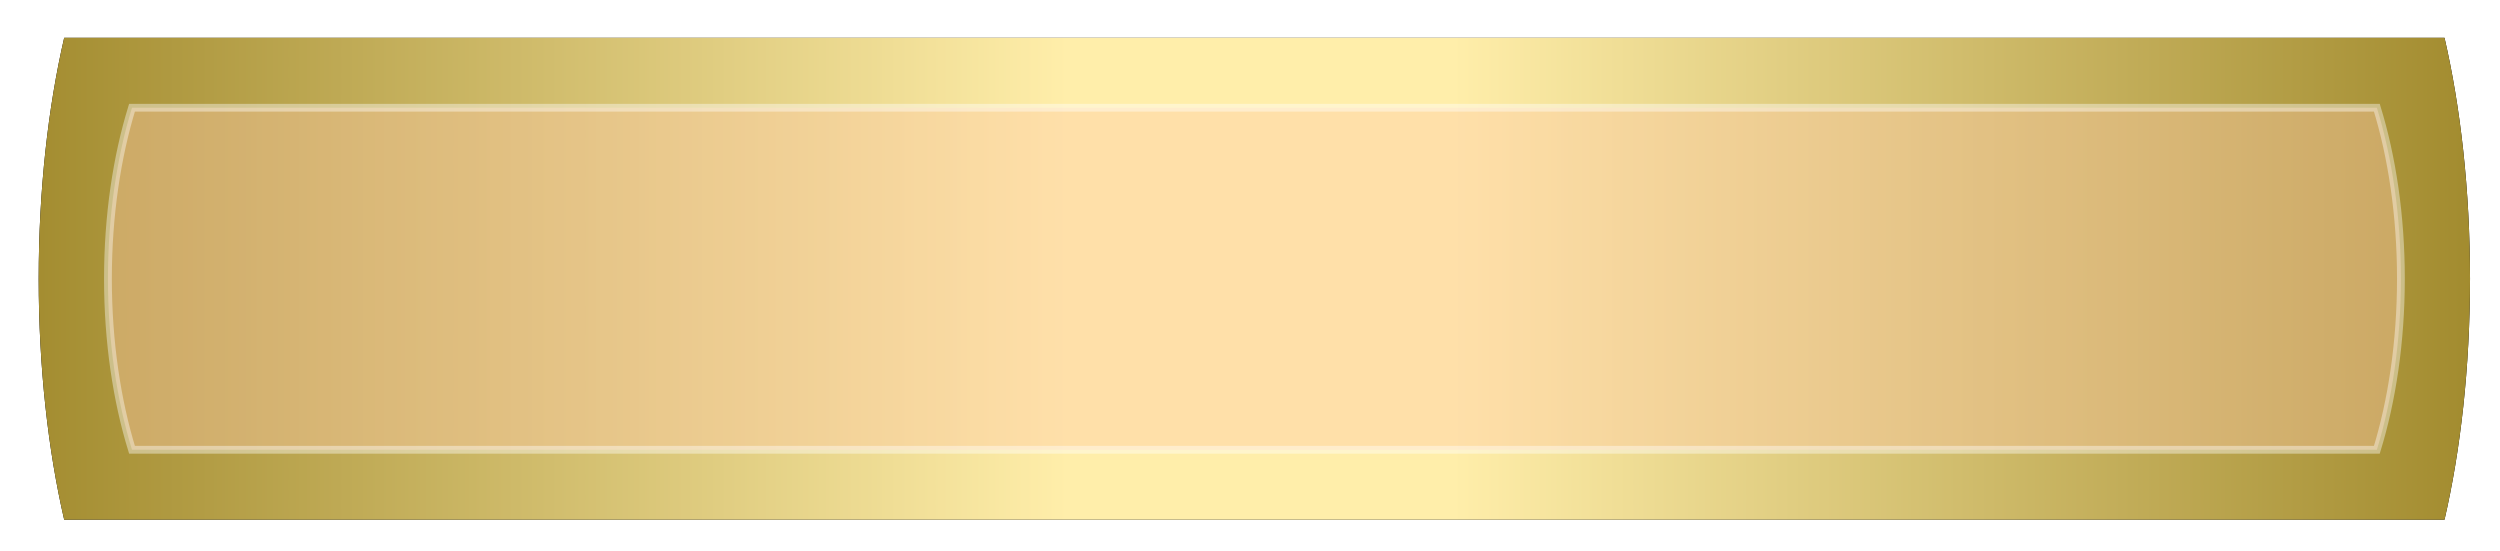 <svg xmlns="http://www.w3.org/2000/svg" viewBox="0 0 154.883 34.167" xmlns:xlink="http://www.w3.org/1999/xlink">
<defs>
<filter color-interpolation-filters="sRGB" id="filter7678">
<feGaussianBlur stdDeviation=".911"/>
</filter>
<linearGradient gradientTransform="matrix(.828 0 0 -.342 92.921 526.01)" id="linearGradient46747" xlink:href="#linearGradient7642" x1="444.21" gradientUnits="userSpaceOnUse" x2="632.75"/>
<linearGradient id="linearGradient7642">
<stop offset="0" stop-color="#a0892c"/>
<stop offset=".429" stop-color="#fea"/>
<stop offset=".583" stop-color="#fea"/>
<stop offset="1" stop-color="#a0892c"/>
</linearGradient>
</defs>
<g transform="matrix(.991 0 0 .991 -456.78 -352.89)">
<path filter="url(#filter7678)" d="m464.94,358.46c-.998,4.314-1.594,9.489-1.594,15.062 0,5.573 .596,10.749 1.594,15.062h148.81c.998-4.314 1.594-9.489 1.594-15.062 0-5.573-.596-10.749-1.594-15.062h-148.81z"/>
<path fill="url(#linearGradient46747)" d="m464.94,358.46c-.998,4.314-1.594,9.489-1.594,15.062 0,5.573 .596,10.749 1.594,15.062h148.81c.998-4.314 1.594-9.489 1.594-15.062 0-5.573-.596-10.749-1.594-15.062h-148.81z"/>
<path opacity=".404" fill="#fca" stroke="#fff" stroke-width=".487" d="m469.18,362.83c-.941,3.062-1.503,6.735-1.503,10.691 0,3.956 .562,7.629 1.503,10.691h140.34c.941-3.062 1.503-6.735 1.503-10.691 0-3.956-.562-7.629-1.503-10.691h-140.34z"/>
</g>
</svg>
